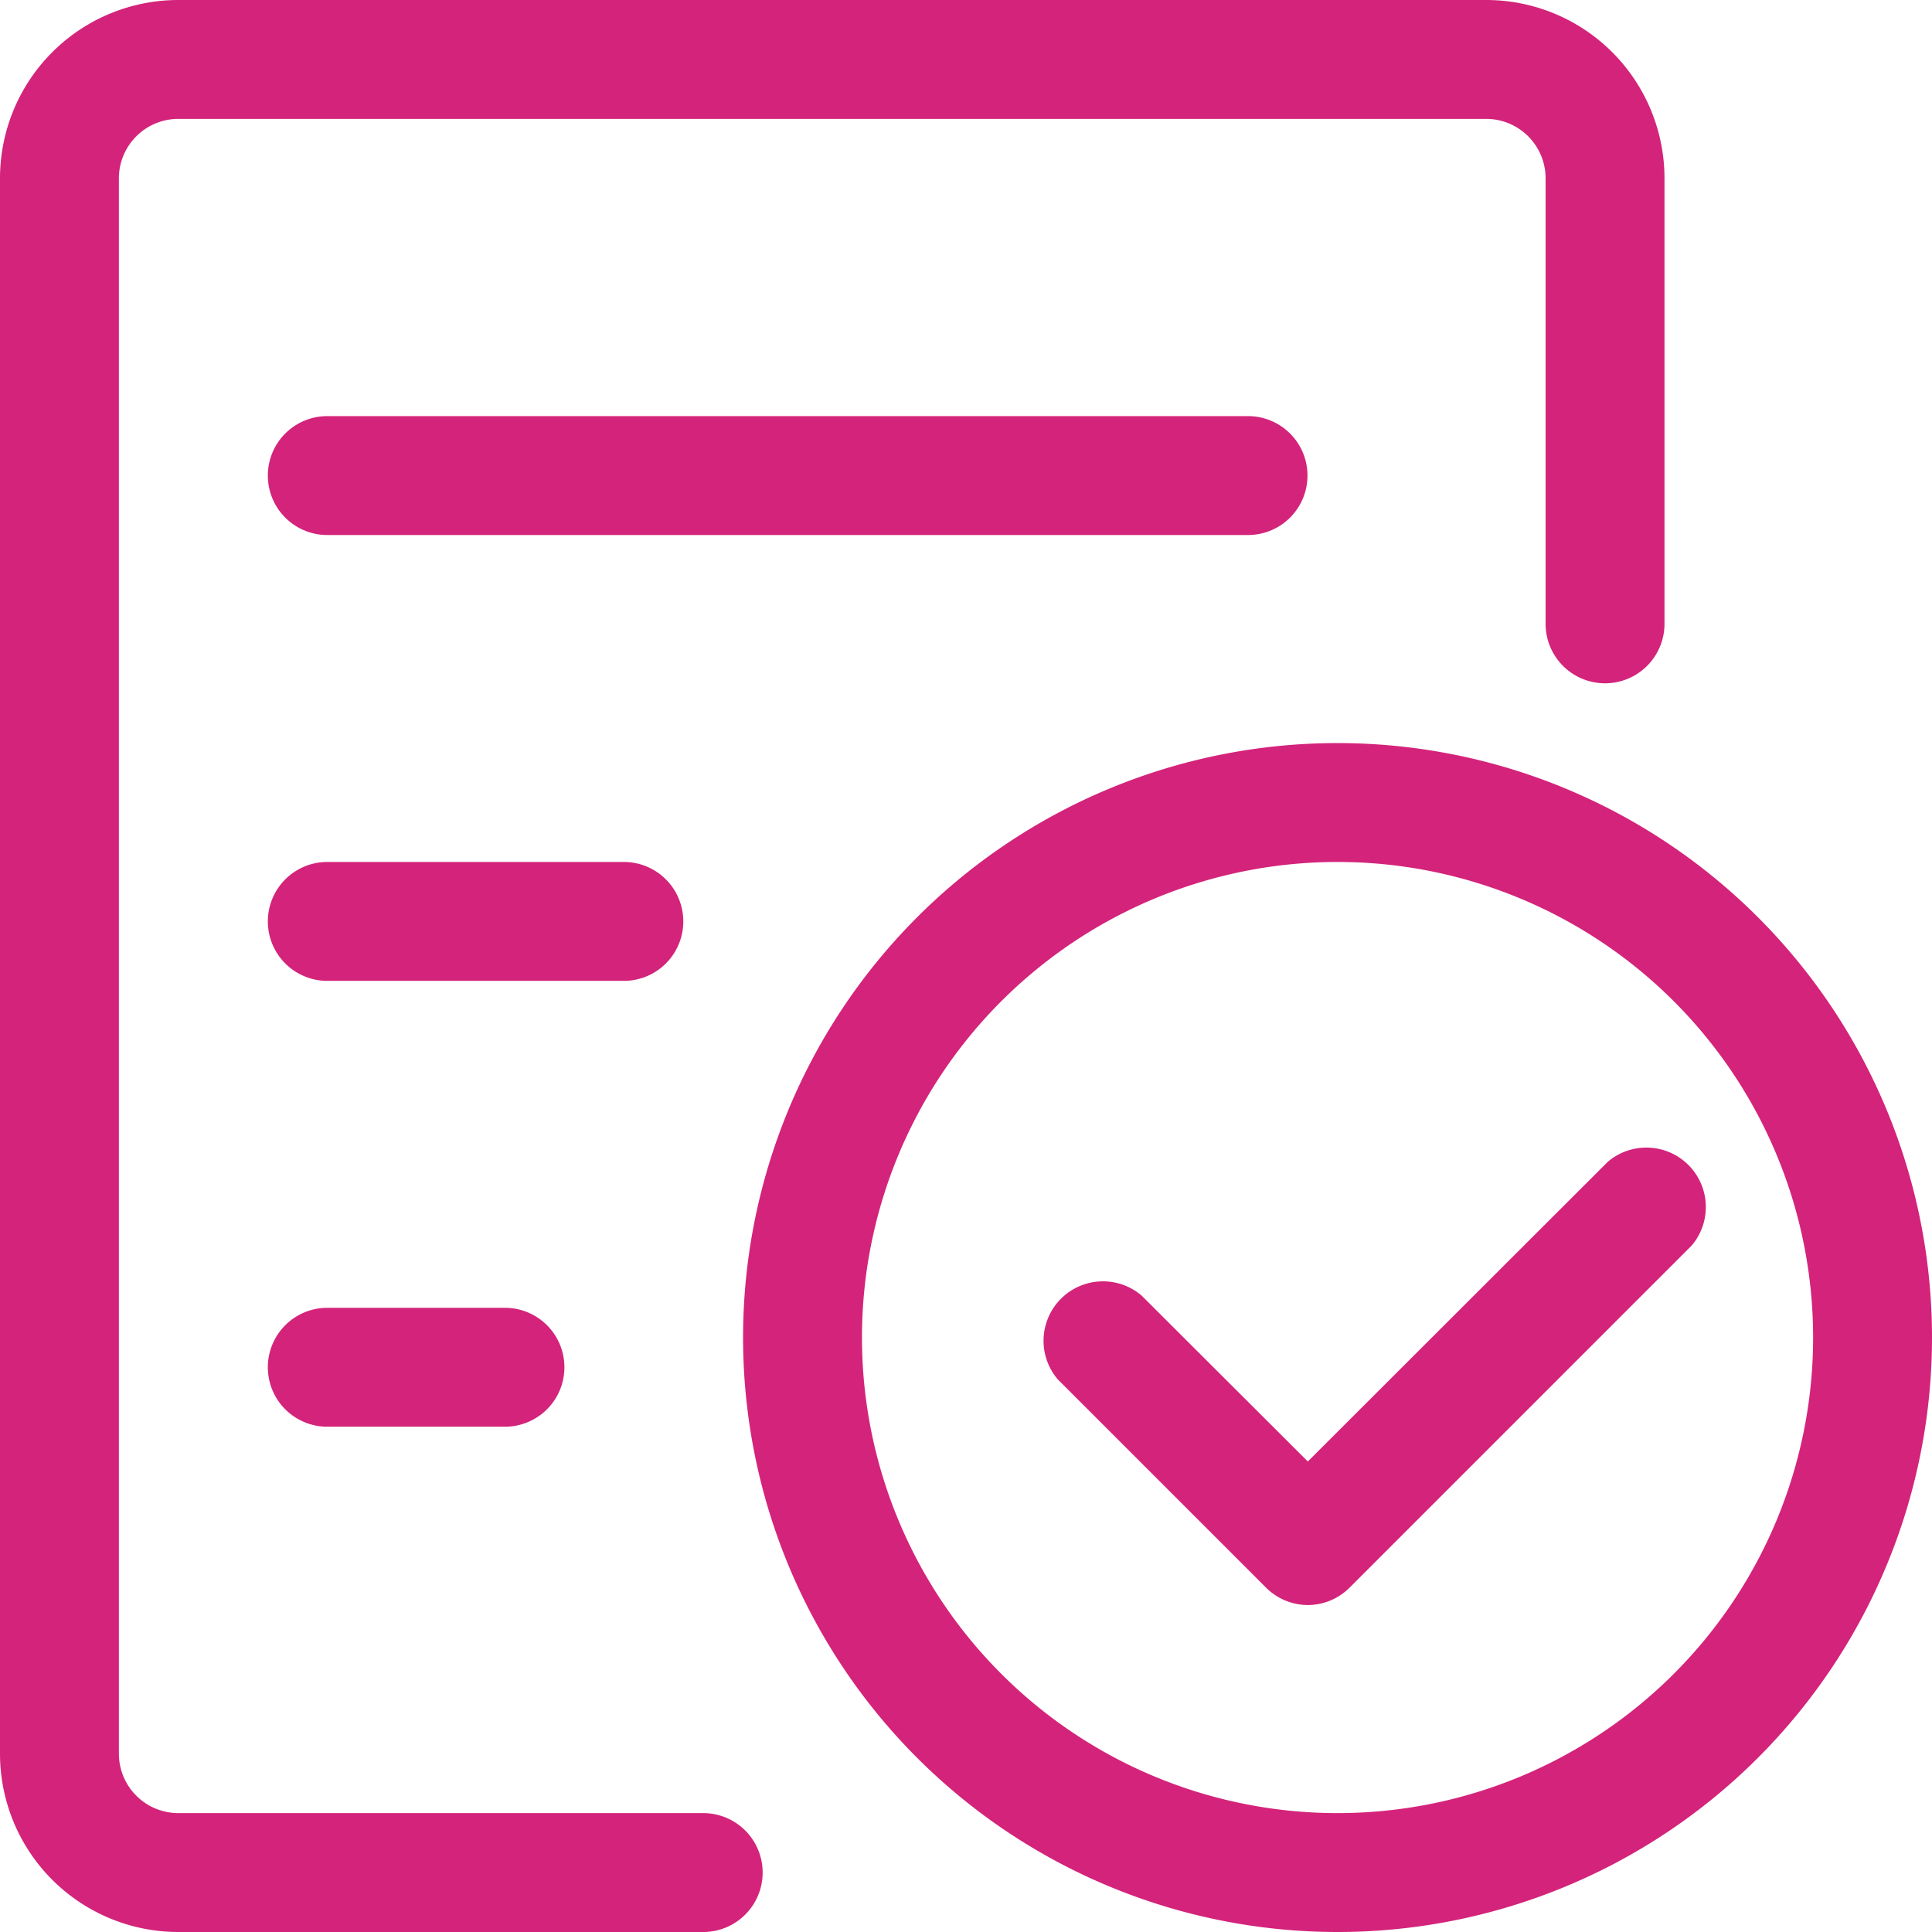 <?xml version="1.0" standalone="no"?><!DOCTYPE svg PUBLIC "-//W3C//DTD SVG 1.1//EN" "http://www.w3.org/Graphics/SVG/1.1/DTD/svg11.dtd"><svg t="1552615258955" class="icon" style="" viewBox="0 0 1024 1024" version="1.1" xmlns="http://www.w3.org/2000/svg" p-id="22359" xmlns:xlink="http://www.w3.org/1999/xlink" width="48" height="48"><defs><style type="text/css"></style></defs><path d="M372.894 1024H94.523a94.523 94.523 0 0 1-94.523-94.523V94.523a94.523 94.523 0 0 1 94.523-94.523h693.169a94.523 94.523 0 0 1 94.523 94.523v236.308a31.508 31.508 0 0 1-63.015 0V94.523a31.508 31.508 0 0 0-31.508-31.508H94.523a31.508 31.508 0 0 0-31.508 31.508v834.954a31.508 31.508 0 0 0 31.508 31.508h278.37a31.508 31.508 0 0 1 0 63.015z" p-id="22360" fill="#d4237a"></path><path d="M661.662 283.569H173.292a31.508 31.508 0 0 1 0-63.015h488.369a31.508 31.508 0 0 1 0 63.015zM330.831 519.877H173.292a31.508 31.508 0 0 1 0-63.015h157.538a31.508 31.508 0 0 1 0 63.015zM267.815 756.185h-94.523a31.508 31.508 0 0 1 0-63.015h94.523a31.508 31.508 0 0 1 0 63.015zM708.923 1024a315.077 315.077 0 1 1 315.077-315.077 315.077 315.077 0 0 1-315.077 315.077z m0-567.138a252.062 252.062 0 1 0 252.062 252.062 252.062 252.062 0 0 0-252.062-252.062z" p-id="22361" fill="#d4237a"></path><path d="M693.169 850.708a31.508 31.508 0 0 1-22.213-9.295l-110.277-110.277a31.508 31.508 0 0 1 44.426-44.426L693.169 774.617l158.956-158.799a31.508 31.508 0 0 1 44.426 44.426l-181.169 181.169A31.508 31.508 0 0 1 693.169 850.708z" p-id="22362" fill="#d4237a"></path></svg>